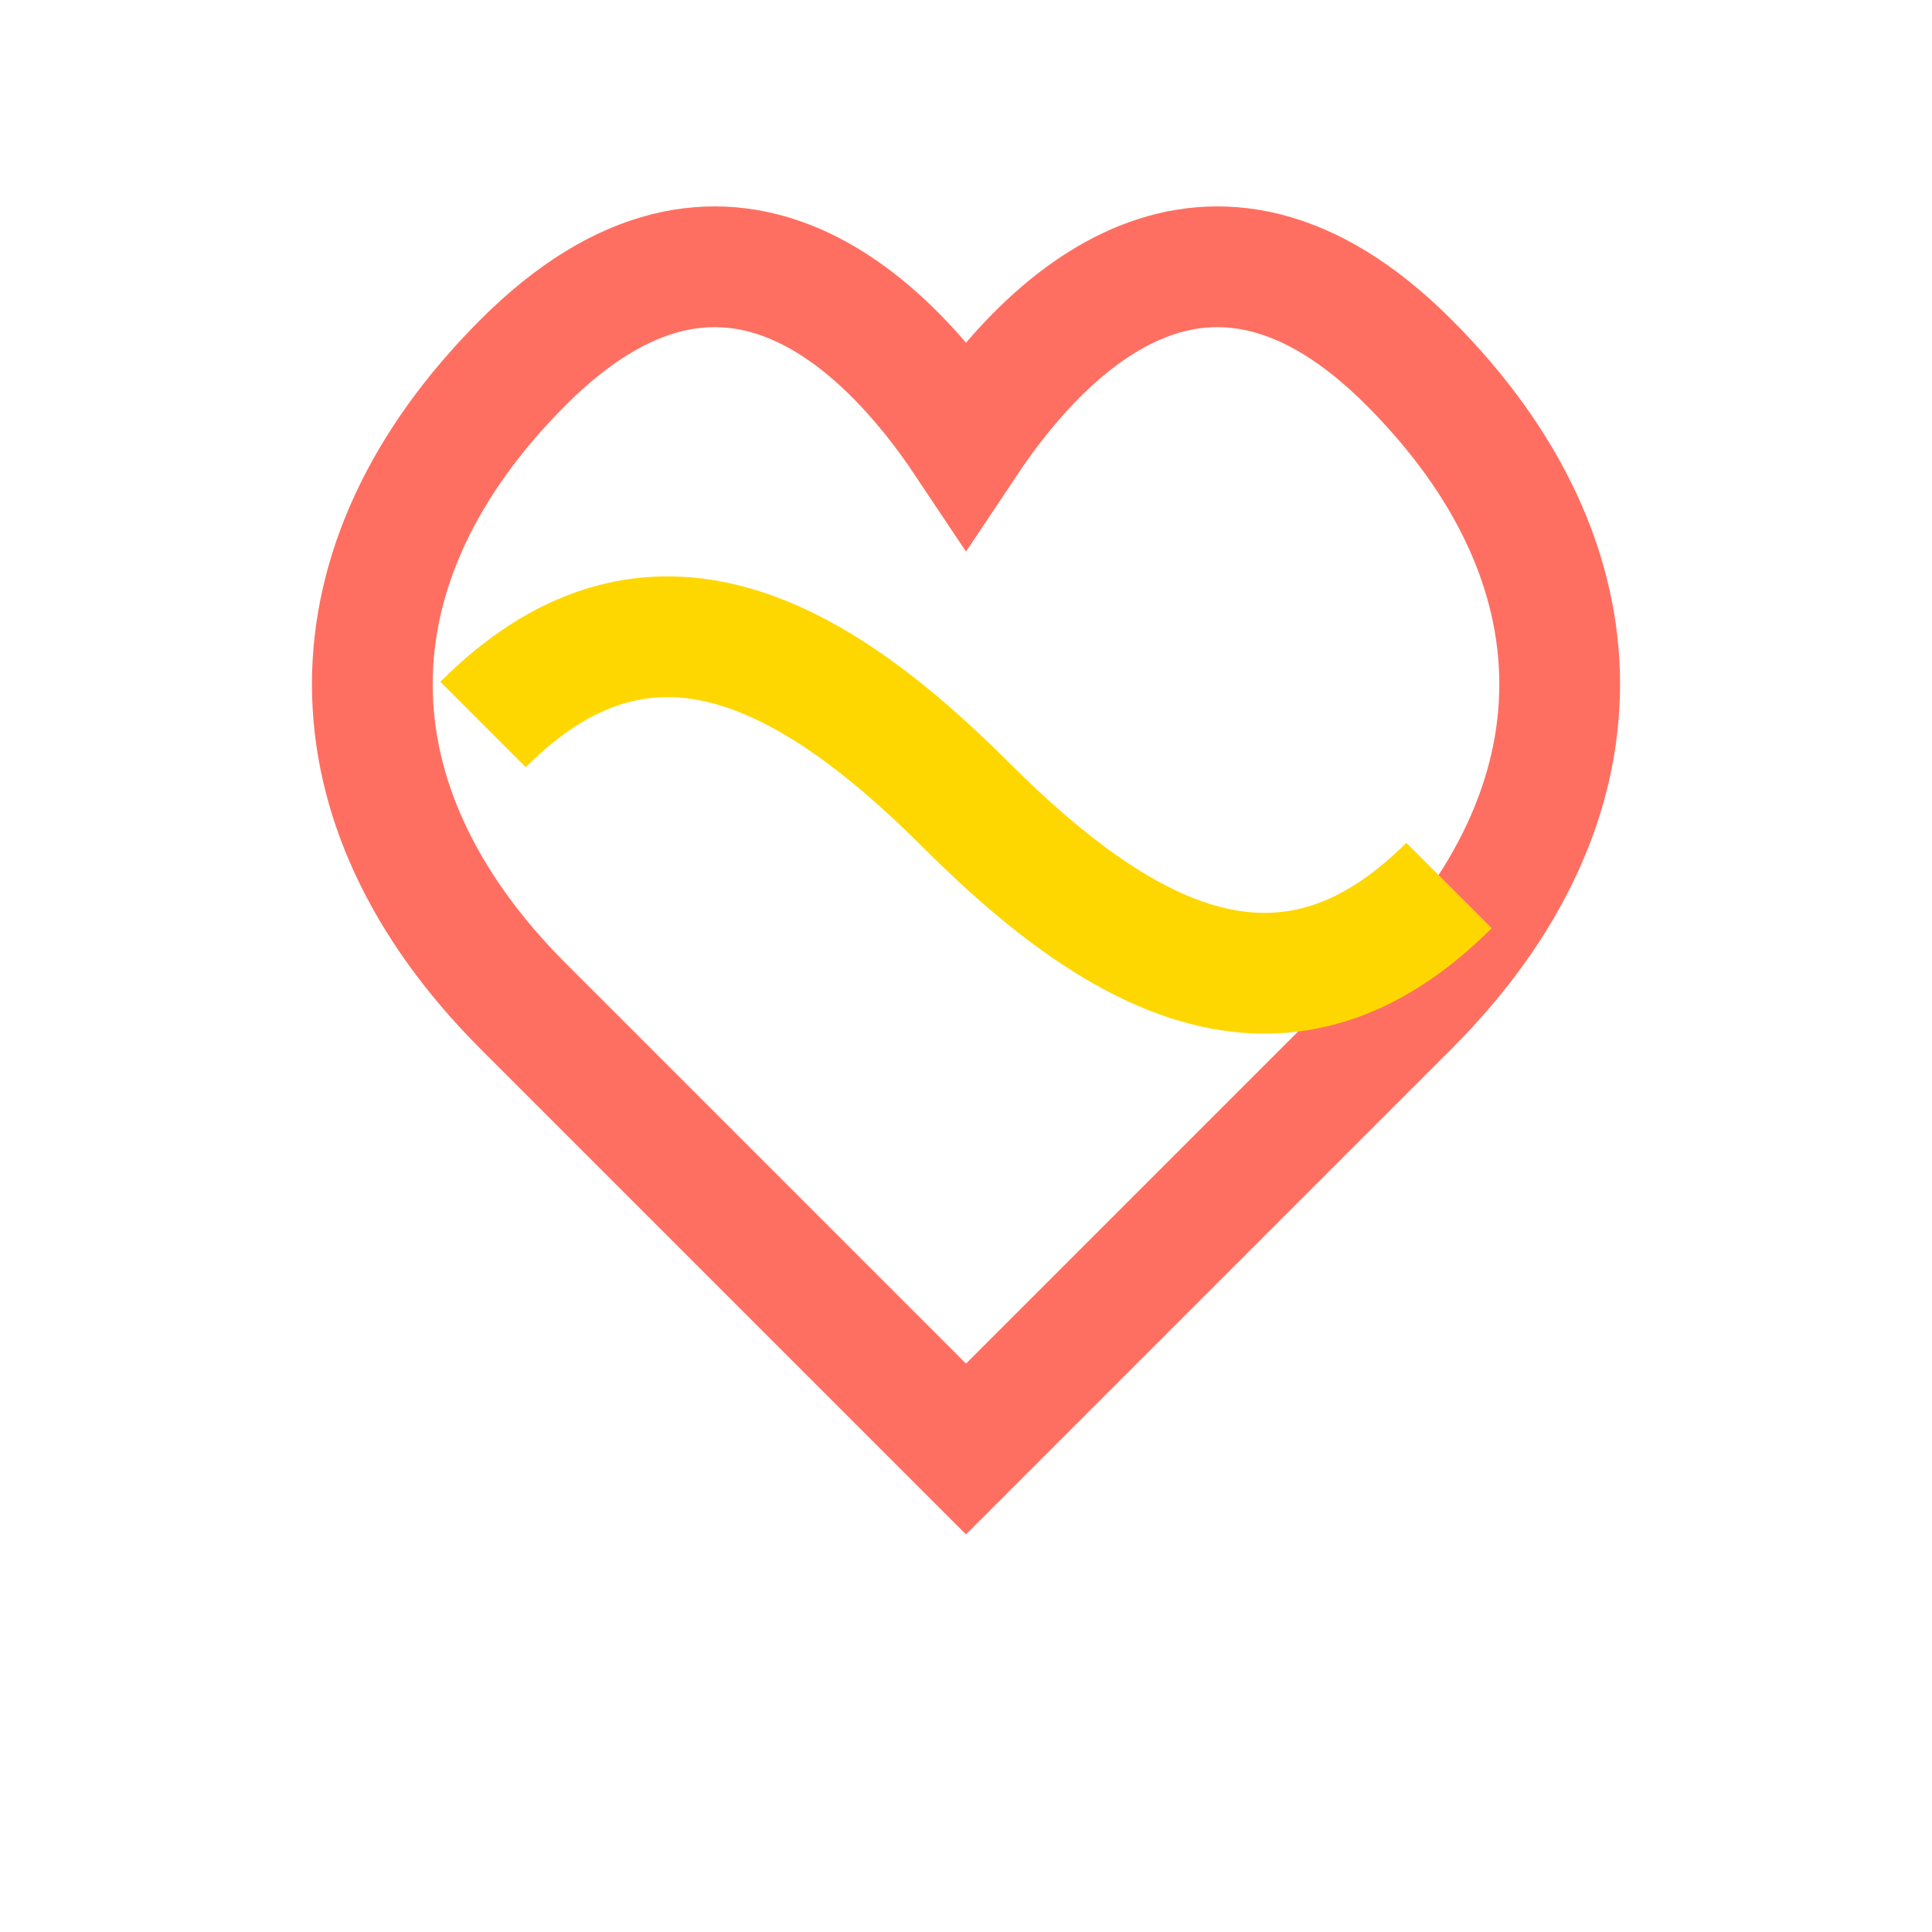 <svg xmlns="http://www.w3.org/2000/svg" viewBox="0 0 24 24" fill="none">
  <rect x="0" y="0" width="24" height="24" fill="none"/>
  <path d="M12 18c-1-1-3.5-3.5-5.5-5.5C4 10 4 7 6.5 4.5 9 2 11 4 12 5.5 13 4 15 2 17.5 4.5 20 7 20 10 17.5 12.5 15.5 14.5 13 17 12 18z" stroke="#FF6F61" stroke-width="1.5" fill="none"/>
  <path d="M6 9c2-2 4-1 6 1s4 3 6 1" stroke="#FFD700" stroke-width="1.5" fill="none"/>
</svg>
